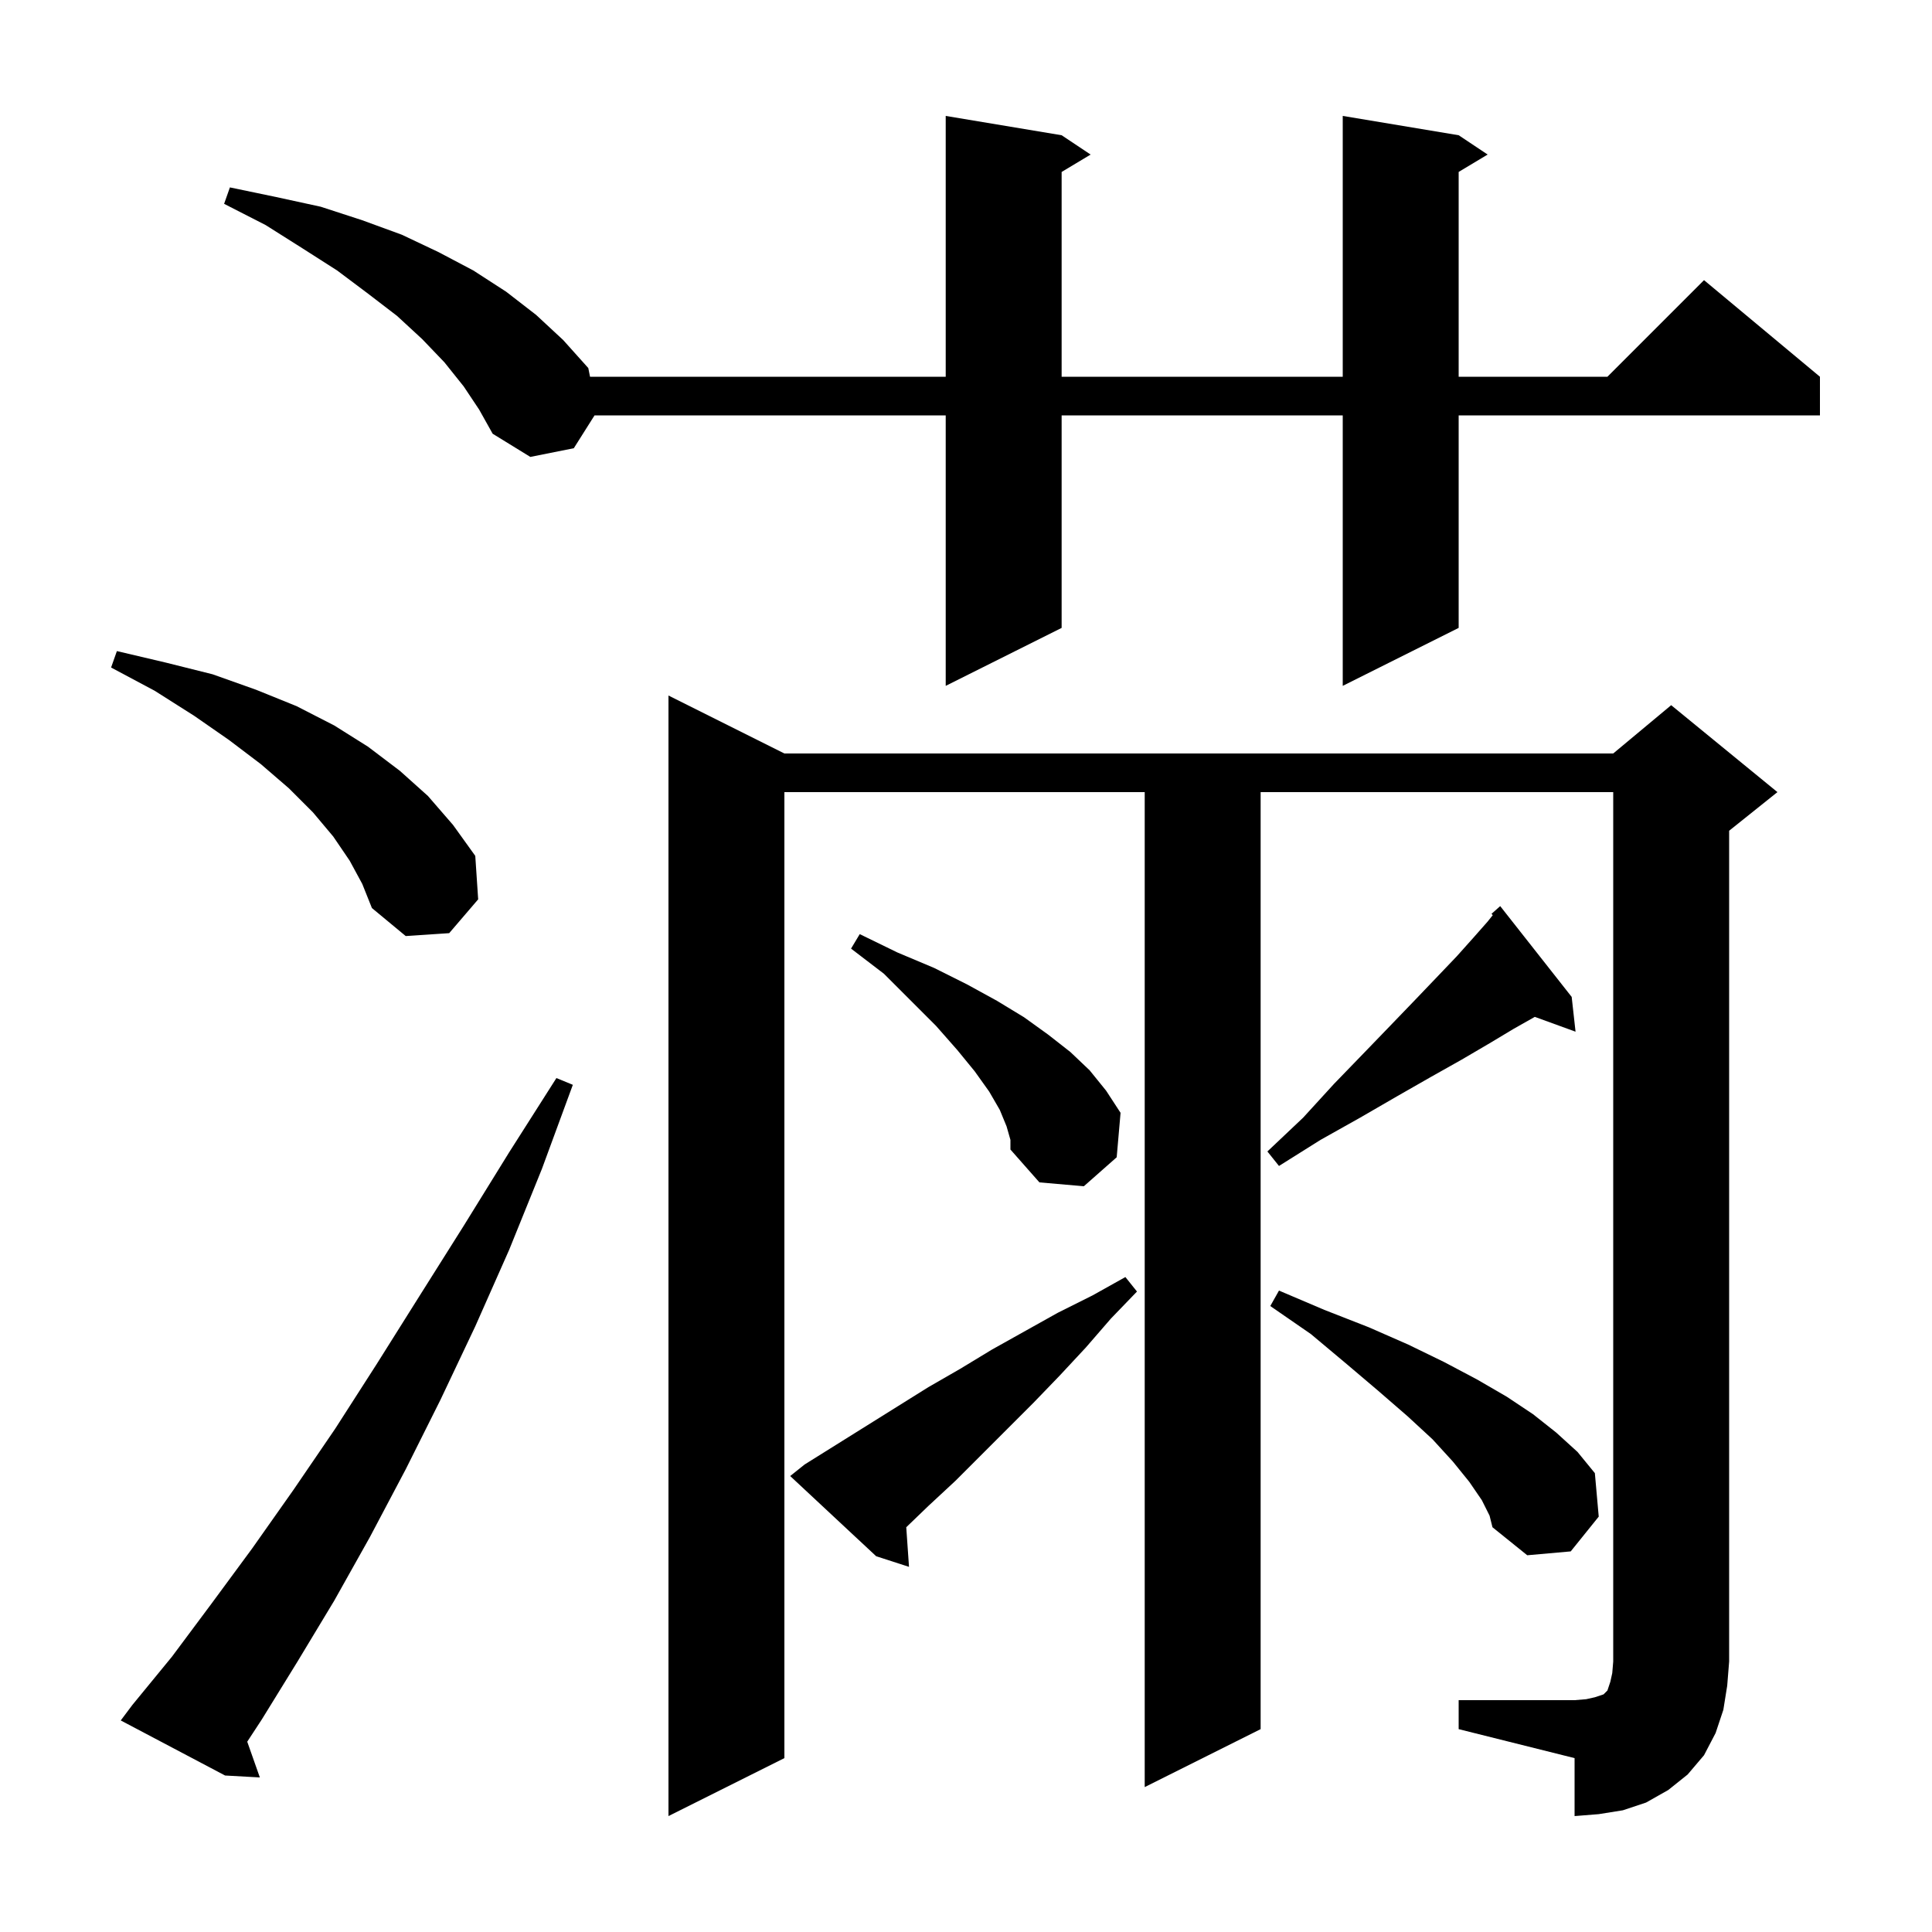 <svg xmlns="http://www.w3.org/2000/svg" xmlns:xlink="http://www.w3.org/1999/xlink" version="1.1" baseProfile="full" viewBox="0 0 200 200" width="200" height="200">
<g fill="black">
<path d="M 151.0 176.0 L 163.0 176.0 L 164.2 175.9 L 165.1 175.7 L 166.0 175.4 L 166.4 175.0 L 166.7 174.1 L 166.9 173.2 L 167.0 172.0 L 167.0 82.0 L 130.5 82.0 L 130.5 179.0 L 118.5 185.0 L 118.5 82.0 L 81.2 82.0 L 81.2 182.0 L 69.2 188.0 L 69.2 72.0 L 81.2 78.0 L 167.0 78.0 L 173.0 73.0 L 184.0 82.0 L 179.0 86.0 L 179.0 172.0 L 178.8 174.5 L 178.4 177.0 L 177.6 179.4 L 176.4 181.7 L 174.7 183.7 L 172.7 185.3 L 170.4 186.6 L 168.0 187.4 L 165.5 187.8 L 163.0 188.0 L 163.0 182.0 L 151.0 179.0 Z M 13.7 176.5 L 17.8 171.5 L 21.9 166.0 L 26.1 160.3 L 30.4 154.2 L 34.7 147.9 L 39.0 141.2 L 43.4 134.2 L 48.0 126.9 L 52.7 119.3 L 57.6 111.6 L 59.3 112.3 L 56.1 121.0 L 52.7 129.4 L 49.2 137.3 L 45.6 144.9 L 42.0 152.1 L 38.3 159.1 L 34.6 165.7 L 30.8 172.0 L 27.1 178.0 L 25.594 180.299 L 26.9 184.0 L 23.3 183.8 L 12.5 178.1 Z M 83.3 151.6 L 96.1 143.6 L 99.4 141.7 L 102.7 139.7 L 109.5 135.9 L 113.1 134.1 L 116.5 132.2 L 117.7 133.7 L 115.0 136.5 L 112.4 139.5 L 109.7 142.4 L 107.0 145.2 L 98.9 153.3 L 96.1 155.9 L 93.815 158.1 L 94.1 162.2 L 90.7 161.1 L 81.8 152.8 Z M 153.4 155.3 L 152.1 153.4 L 150.4 151.3 L 148.3 149.0 L 145.7 146.6 L 142.7 144.0 L 139.4 141.2 L 135.7 138.1 L 131.5 135.2 L 132.4 133.6 L 137.1 135.6 L 141.7 137.4 L 145.8 139.2 L 149.5 141.0 L 152.9 142.8 L 156.0 144.6 L 158.7 146.4 L 161.1 148.3 L 163.3 150.3 L 165.1 152.5 L 165.5 157.0 L 162.6 160.6 L 158.1 161.0 L 154.5 158.1 L 154.2 156.9 Z M 104.2 116.6 L 103.5 114.9 L 102.4 113.0 L 100.9 110.9 L 99.1 108.7 L 96.9 106.2 L 91.5 100.8 L 88.1 98.2 L 89.0 96.7 L 92.9 98.6 L 96.7 100.2 L 100.1 101.9 L 103.2 103.6 L 106.0 105.3 L 108.5 107.1 L 110.8 108.9 L 112.8 110.8 L 114.5 112.9 L 116.0 115.2 L 115.6 119.8 L 112.2 122.8 L 107.6 122.4 L 104.6 119.0 L 104.6 118.0 Z M 162.7 103.2 L 163.1 106.8 L 158.883 105.266 L 156.7 106.5 L 154.2 108.0 L 151.3 109.7 L 148.1 111.5 L 144.6 113.5 L 140.8 115.7 L 136.7 118.0 L 132.4 120.7 L 131.2 119.2 L 134.9 115.7 L 138.1 112.2 L 141.1 109.1 L 143.9 106.2 L 146.5 103.5 L 148.7 101.2 L 150.8 99.0 L 152.5 97.1 L 154.0 95.4 L 154.531 94.736 L 154.4 94.6 L 155.3 93.8 Z M 36.2 89.1 L 34.5 86.6 L 32.4 84.1 L 29.9 81.6 L 27.0 79.1 L 23.7 76.6 L 20.1 74.1 L 16.0 71.5 L 11.5 69.1 L 12.1 67.4 L 17.2 68.6 L 22.0 69.8 L 26.5 71.4 L 30.7 73.1 L 34.6 75.1 L 38.1 77.3 L 41.4 79.8 L 44.3 82.4 L 46.9 85.4 L 49.2 88.6 L 49.5 93.1 L 46.5 96.6 L 42.0 96.9 L 38.5 94.0 L 37.5 91.5 Z M 48.0 40.0 L 46.0 37.5 L 43.7 35.1 L 41.1 32.7 L 38.1 30.4 L 34.9 28.0 L 31.3 25.7 L 27.5 23.3 L 23.2 21.1 L 23.8 19.4 L 28.6 20.4 L 33.2 21.4 L 37.5 22.8 L 41.6 24.3 L 45.4 26.1 L 49.0 28.0 L 52.4 30.2 L 55.5 32.6 L 58.3 35.2 L 60.9 38.1 L 61.08 39.0 L 97.9 39.0 L 97.9 12.0 L 109.9 14.0 L 112.9 16.0 L 109.9 17.8 L 109.9 39.0 L 139.0 39.0 L 139.0 12.0 L 151.0 14.0 L 154.0 16.0 L 151.0 17.8 L 151.0 39.0 L 166.4 39.0 L 176.4 29.0 L 188.4 39.0 L 188.4 43.0 L 151.0 43.0 L 151.0 65.0 L 139.0 71.0 L 139.0 43.0 L 109.9 43.0 L 109.9 65.0 L 97.9 71.0 L 97.9 43.0 L 61.547 43.0 L 59.4 46.4 L 54.9 47.3 L 51.0 44.9 L 49.6 42.4 Z " />
</g>
</svg>
